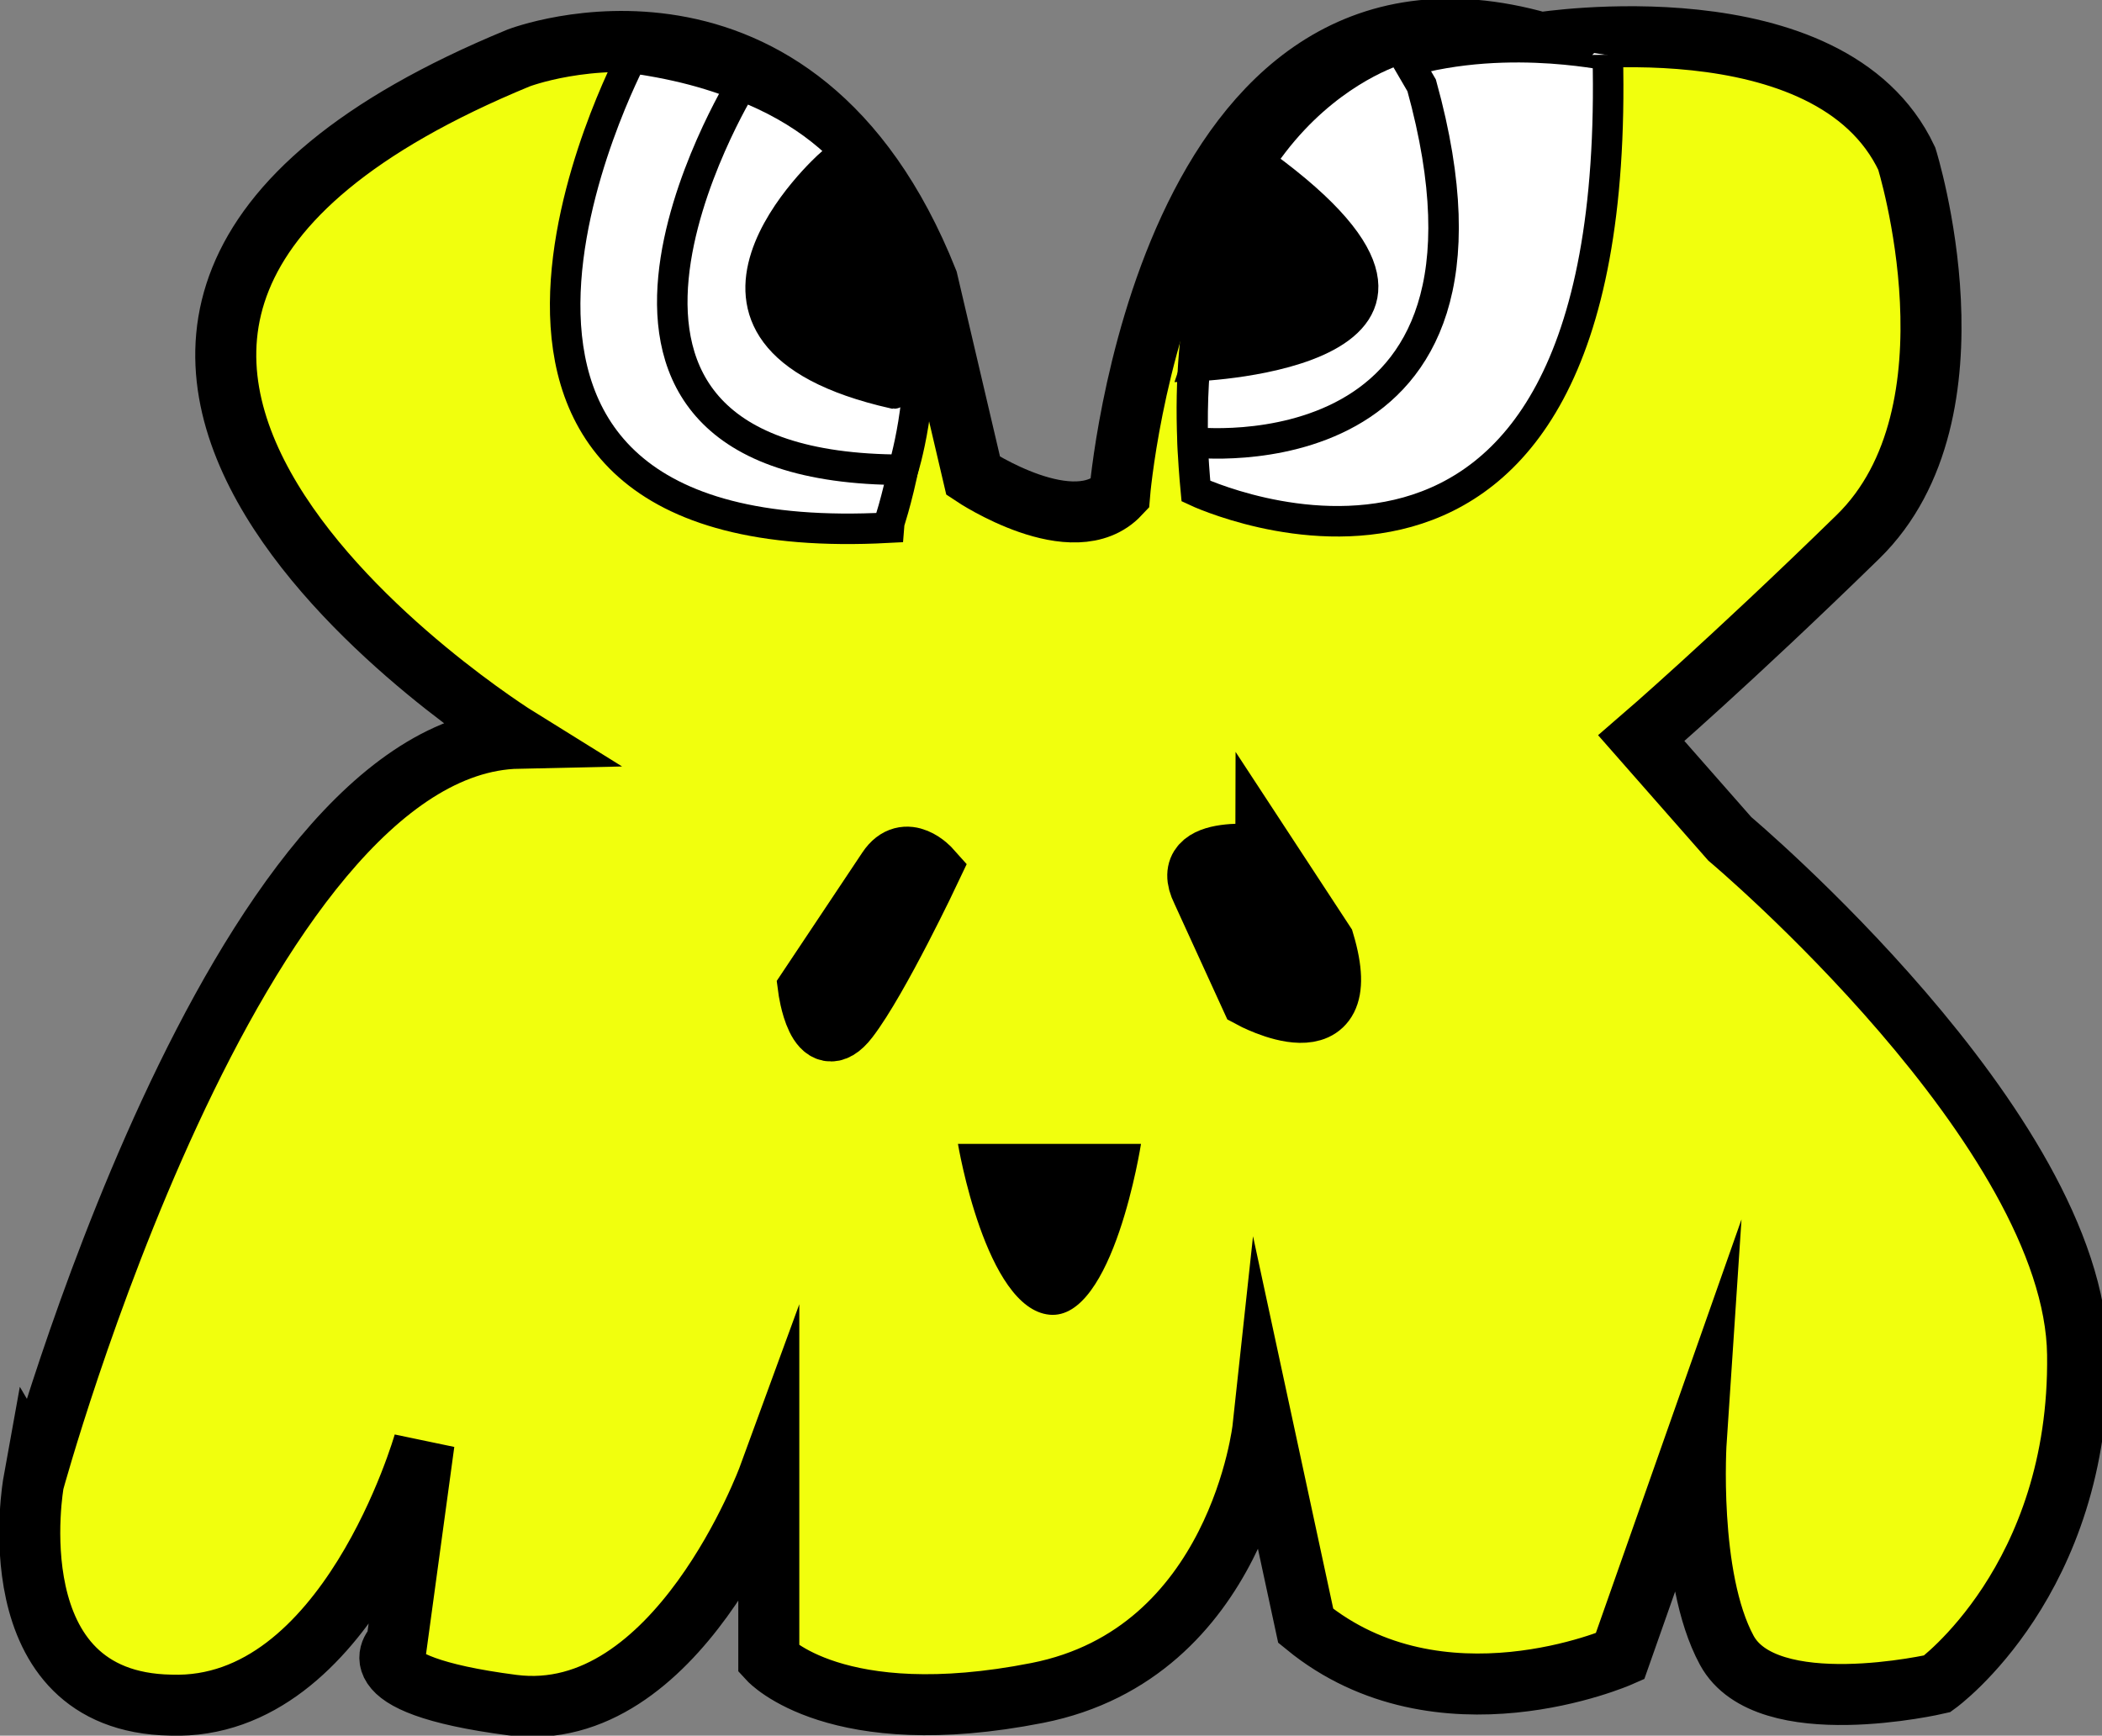 <?xml version="1.0" encoding="utf-8"?>
<!-- Generator: Adobe Illustrator 22.1.0, SVG Export Plug-In . SVG Version: 6.00 Build 0)  -->
<svg version="1.1" id="alien2" xmlns="http://www.w3.org/2000/svg" xmlns:xlink="http://www.w3.org/1999/xlink" x="0px" y="0px"
	 viewBox="0 0 68.9 56.9" style="enable-background:new 0 0 68.9 56.9;" xml:space="preserve">
<rect x="0" y="0" width="68.9" height="56.9" fill="#808080" stroke="none"/>
<style type="text/css">
	.st0{fill:#F1FF0D;stroke:#000000;stroke-width:2;stroke-miterlimit:10;}
	.st1{stroke:#000000;stroke-width:2;stroke-miterlimit:10;}
	.st2{fill:#FFFFFF;stroke:#000000;stroke-miterlimit:10;}
	.st3{stroke:#000000;stroke-miterlimit:10;}
</style>
<path id="bodyBG" class="st0" d="M17,24.2c0,0-21.6-13.4,0-22.3c0,0,9.1-3.5,13.4,7.3l1.5,6.4c0,0,3.3,2.2,4.8,0.6
	c0,0,1.5-18.3,13.8-14.8c0,0,9.5-1.5,12,3.8c0,0,2.6,8.3-1.6,12.4s-7.1,6.6-7.1,6.6l2.9,3.3c0,0,11.3,9.5,11.4,16.9
	s-4.6,10.8-4.6,10.8s-5.6,1.3-6.9-1.1s-1-6.9-1-6.9l-2.5,7.1c0,0-5.9,2.6-10.3-1l-1.4-6.5c0,0-0.8,7.4-7.4,8.7s-8.8-1.1-8.8-1.1v-6
	c0,0-3,8.2-8.4,7.5s-3.8-2-3.8-2l0.9-6.6c0,0-2.5,8.8-8.3,8.6c-5.8-0.1-4.5-7.3-4.5-7.3S7.7,24.4,17,24.2z"/>
<path id="left-nose" class="st1" d="M29.1,28.5l-2.6,3.9c0,0,0.3,2.3,1.3,1s2.7-4.9,2.7-4.9S29.7,27.6,29.1,28.5z"/>
<path id="right-nose" class="st1" d="M39.4,29.2l1.6,3.5c0,0,3.5,1.9,2.4-1.8l-1.9-2.9C41.5,28.1,38.6,27.6,39.4,29.2z"/>
<path id="mouth" d="M31.4,37.5h6c0,0-0.9,5.8-3,5.6S31.4,37.5,31.4,37.5z"/>
<path id="l-outer-eye" class="st2" d="M20.7,1.9c0,0-8.6,16.3,8.4,15.4C29.1,17.2,34,3.7,20.7,1.9z"/>
<path id="r-outer-eye" class="st2" d="M39.2,16.1c0,0,14,6.6,13.5-14.3C52.7,1.9,37.5-1.8,39.2,16.1z"/>
<path id="l-inner-eye" class="st2" d="M24.3,2.8c0,0-7.7,12.6,5.3,12.6C29.6,15.4,32.6,6,24.3,2.8z"/>
<path id="r-inner-eye" class="st2" d="M39.1,14.5c0,0,11.1,1.3,7.5-11.7l-0.7-1.2C45.9,1.6,38.8,3.5,39.1,14.5z"/>
<path id="left-pupil" class="st3" d="M27.2,5.4c0,0-6.3,5.6,2.1,7.5C29.4,12.9,31.2,8.3,27.2,5.4z"/>
<path id="right-pupil" class="st3" d="M39.2,12c0,0,10.7-0.4,2.2-6.6L39.2,12z"/>
</svg>
